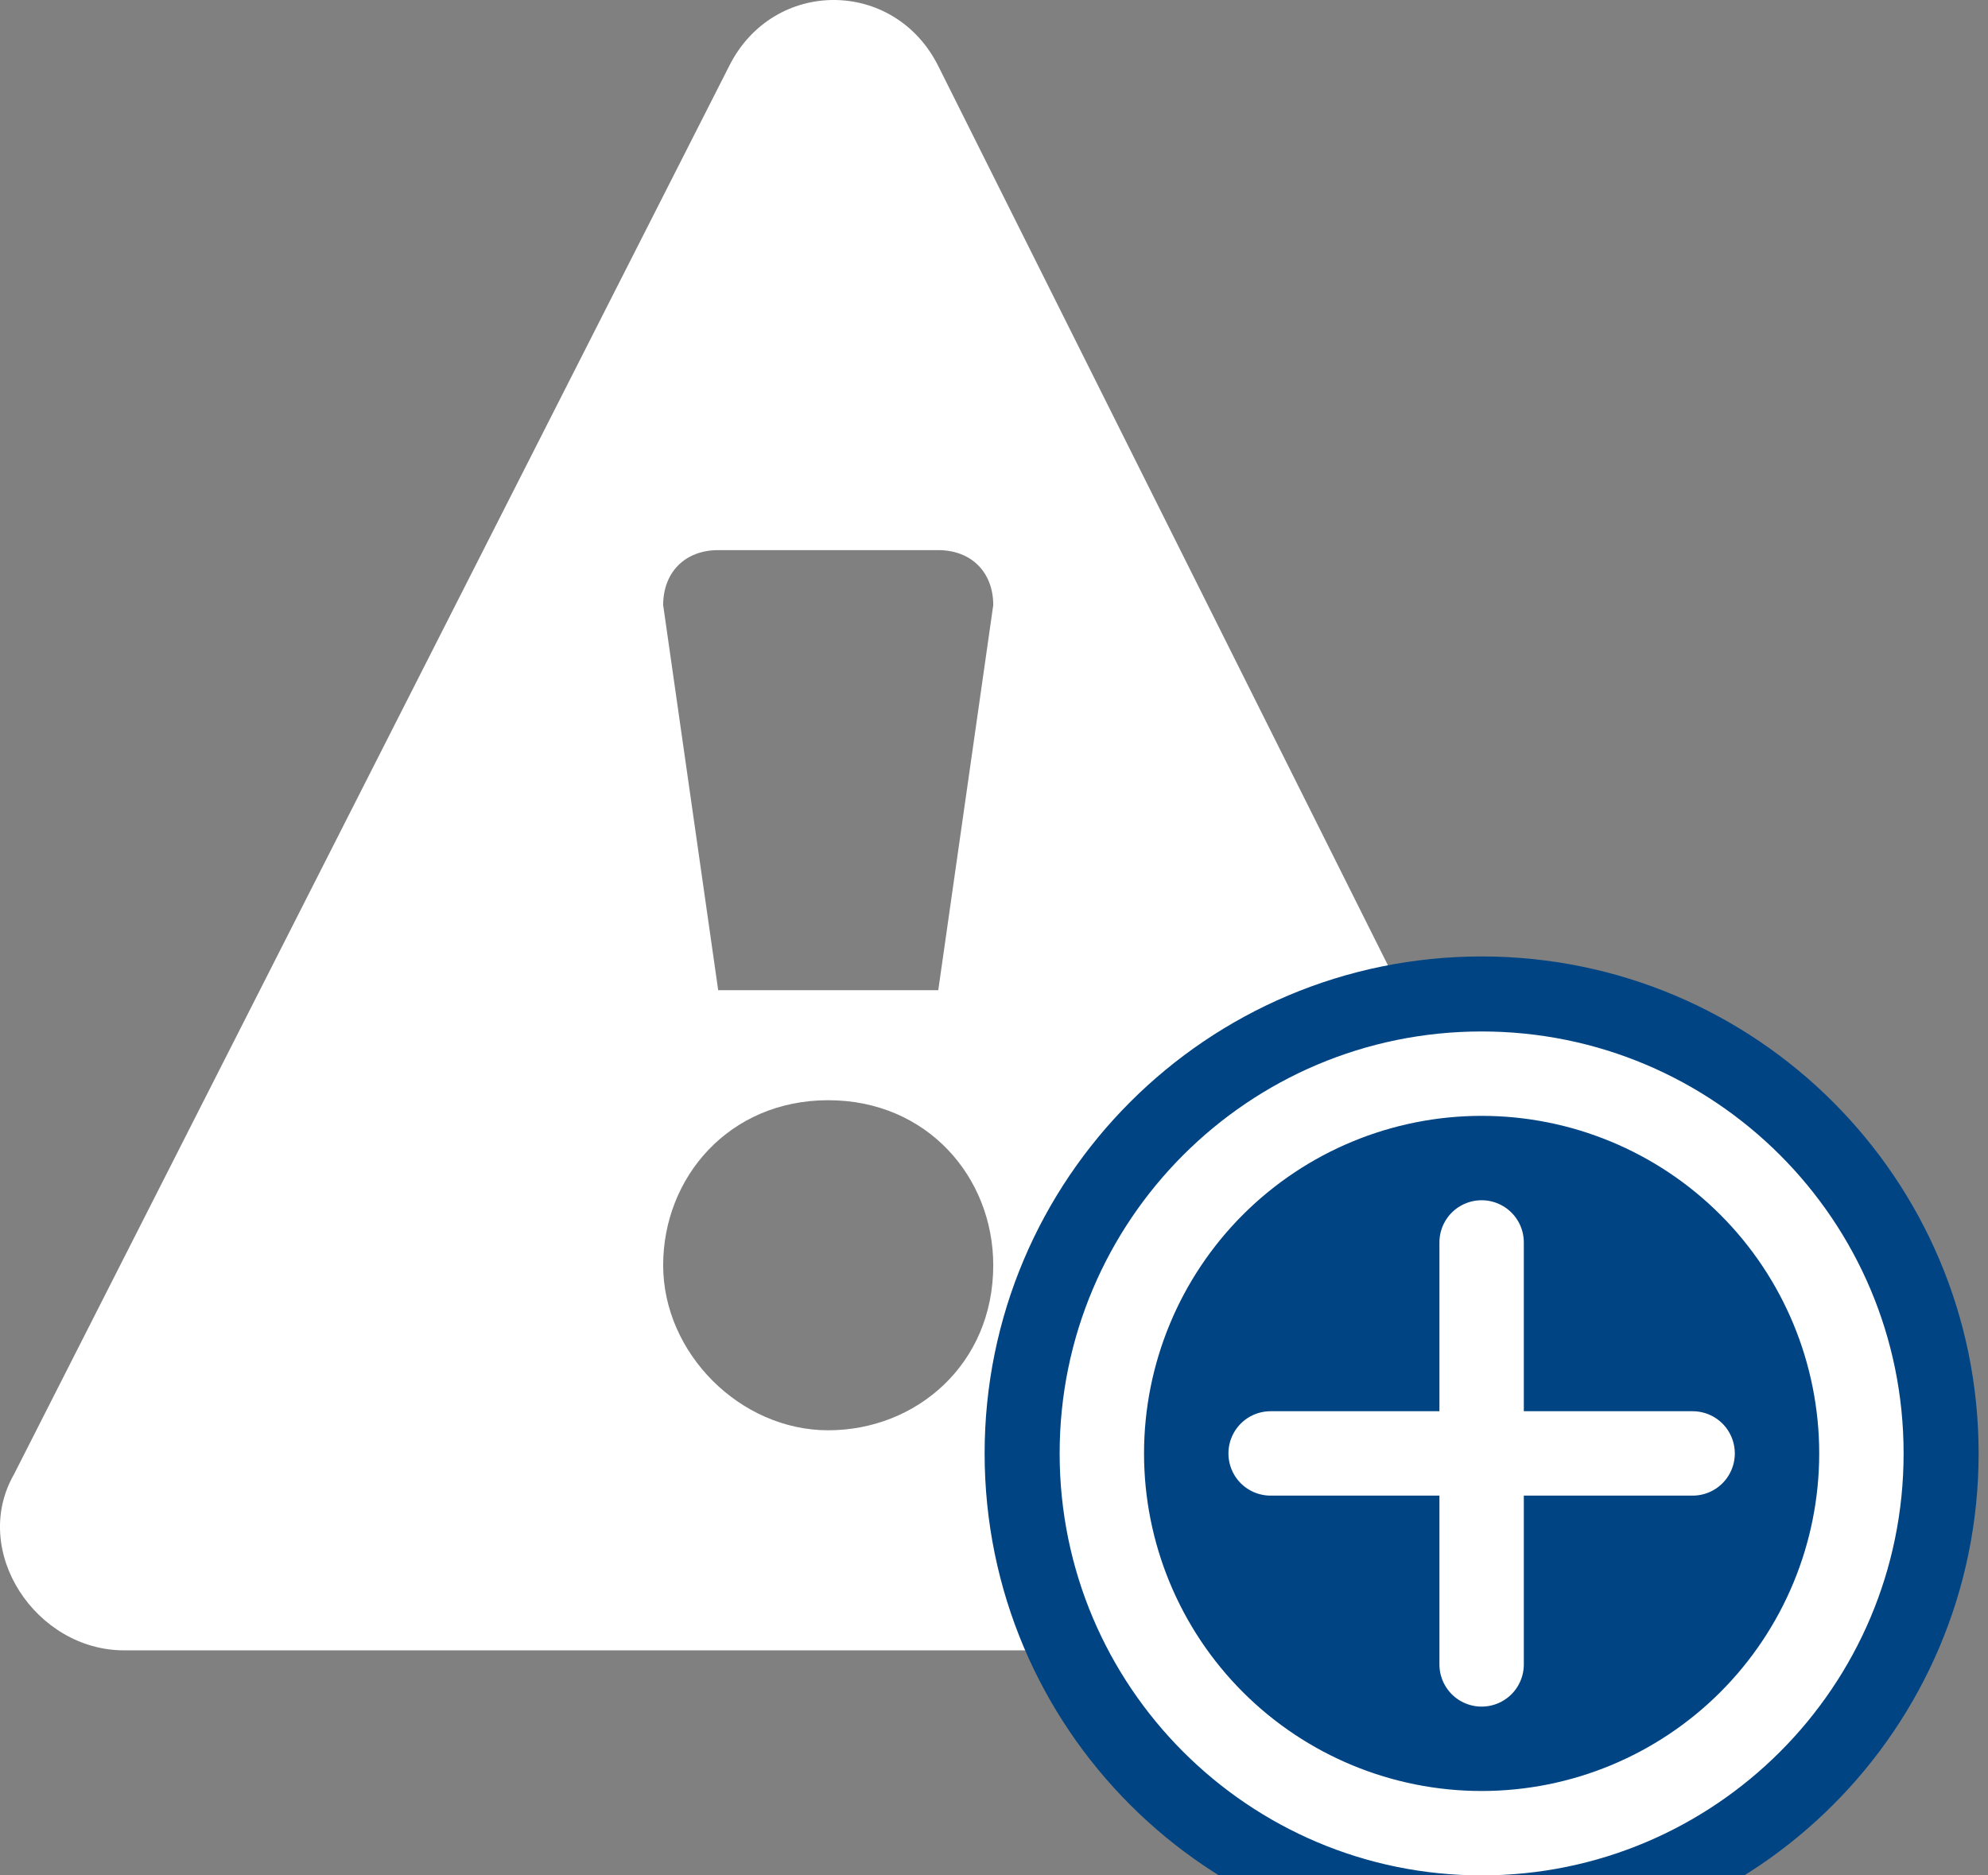 <svg width="53" height="50" viewBox="0 0 53 50" fill="none" xmlns="http://www.w3.org/2000/svg">
<rect x="0" y="0" width="53" height="50" fill="#808080" stroke="none"/>
<path d="M43.787 39.307L25.014 1.76C23.84 -0.587 20.613 -0.587 19.44 1.76L0.373 39.307C-0.8 41.36 0.96 44 3.307 44H40.853C43.2 44 44.667 41.36 43.787 39.307ZM22.08 38.133C19.733 38.133 17.68 36.08 17.68 33.733C17.68 31.387 19.44 29.333 22.08 29.333C24.72 29.333 26.48 31.387 26.48 33.733C26.48 36.373 24.427 38.133 22.08 38.133ZM25.014 26.4H19.147L17.68 16.133C17.68 15.253 18.267 14.667 19.147 14.667H25.014C25.893 14.667 26.48 15.253 26.48 16.133L25.014 26.4Z" fill="white"/>
<ellipse cx="38.938" cy="38.75" rx="9.562" ry="9" fill="#004483"/>
<path d="M39.5 26.5C32.734 26.5 27.25 31.984 27.25 38.75C27.25 45.516 32.734 51 39.5 51C46.266 51 51.75 45.516 51.75 38.75C51.75 31.984 46.266 26.5 39.5 26.5ZM33.843 33.093C35.343 31.593 37.378 30.75 39.5 30.75C41.622 30.75 43.657 31.593 45.157 33.093C46.657 34.593 47.5 36.628 47.5 38.75C47.5 40.872 46.657 42.907 45.157 44.407C43.657 45.907 41.622 46.75 39.5 46.75C37.378 46.75 35.343 45.907 33.843 44.407C32.343 42.907 31.5 40.872 31.5 38.75C31.5 36.628 32.343 34.593 33.843 33.093Z" fill="white" stroke="#004483" stroke-width="2"/>
<path d="M41.625 33.125C41.625 32.561 41.401 32.021 41.003 31.622C40.604 31.224 40.064 31 39.5 31C38.936 31 38.396 31.224 37.997 31.622C37.599 32.021 37.375 32.561 37.375 33.125V36.625H33.875C33.311 36.625 32.771 36.849 32.372 37.247C31.974 37.646 31.75 38.186 31.75 38.75C31.75 39.314 31.974 39.854 32.372 40.253C32.771 40.651 33.311 40.875 33.875 40.875H37.375V44.375C37.375 44.939 37.599 45.479 37.997 45.878C38.396 46.276 38.936 46.5 39.5 46.5C40.064 46.5 40.604 46.276 41.003 45.878C41.401 45.479 41.625 44.939 41.625 44.375V40.875H45.125C45.689 40.875 46.229 40.651 46.628 40.253C47.026 39.854 47.25 39.314 47.25 38.75C47.25 38.186 47.026 37.646 46.628 37.247C46.229 36.849 45.689 36.625 45.125 36.625H41.625V33.125Z" fill="white" stroke="#004483" stroke-width="2"/>
</svg>
